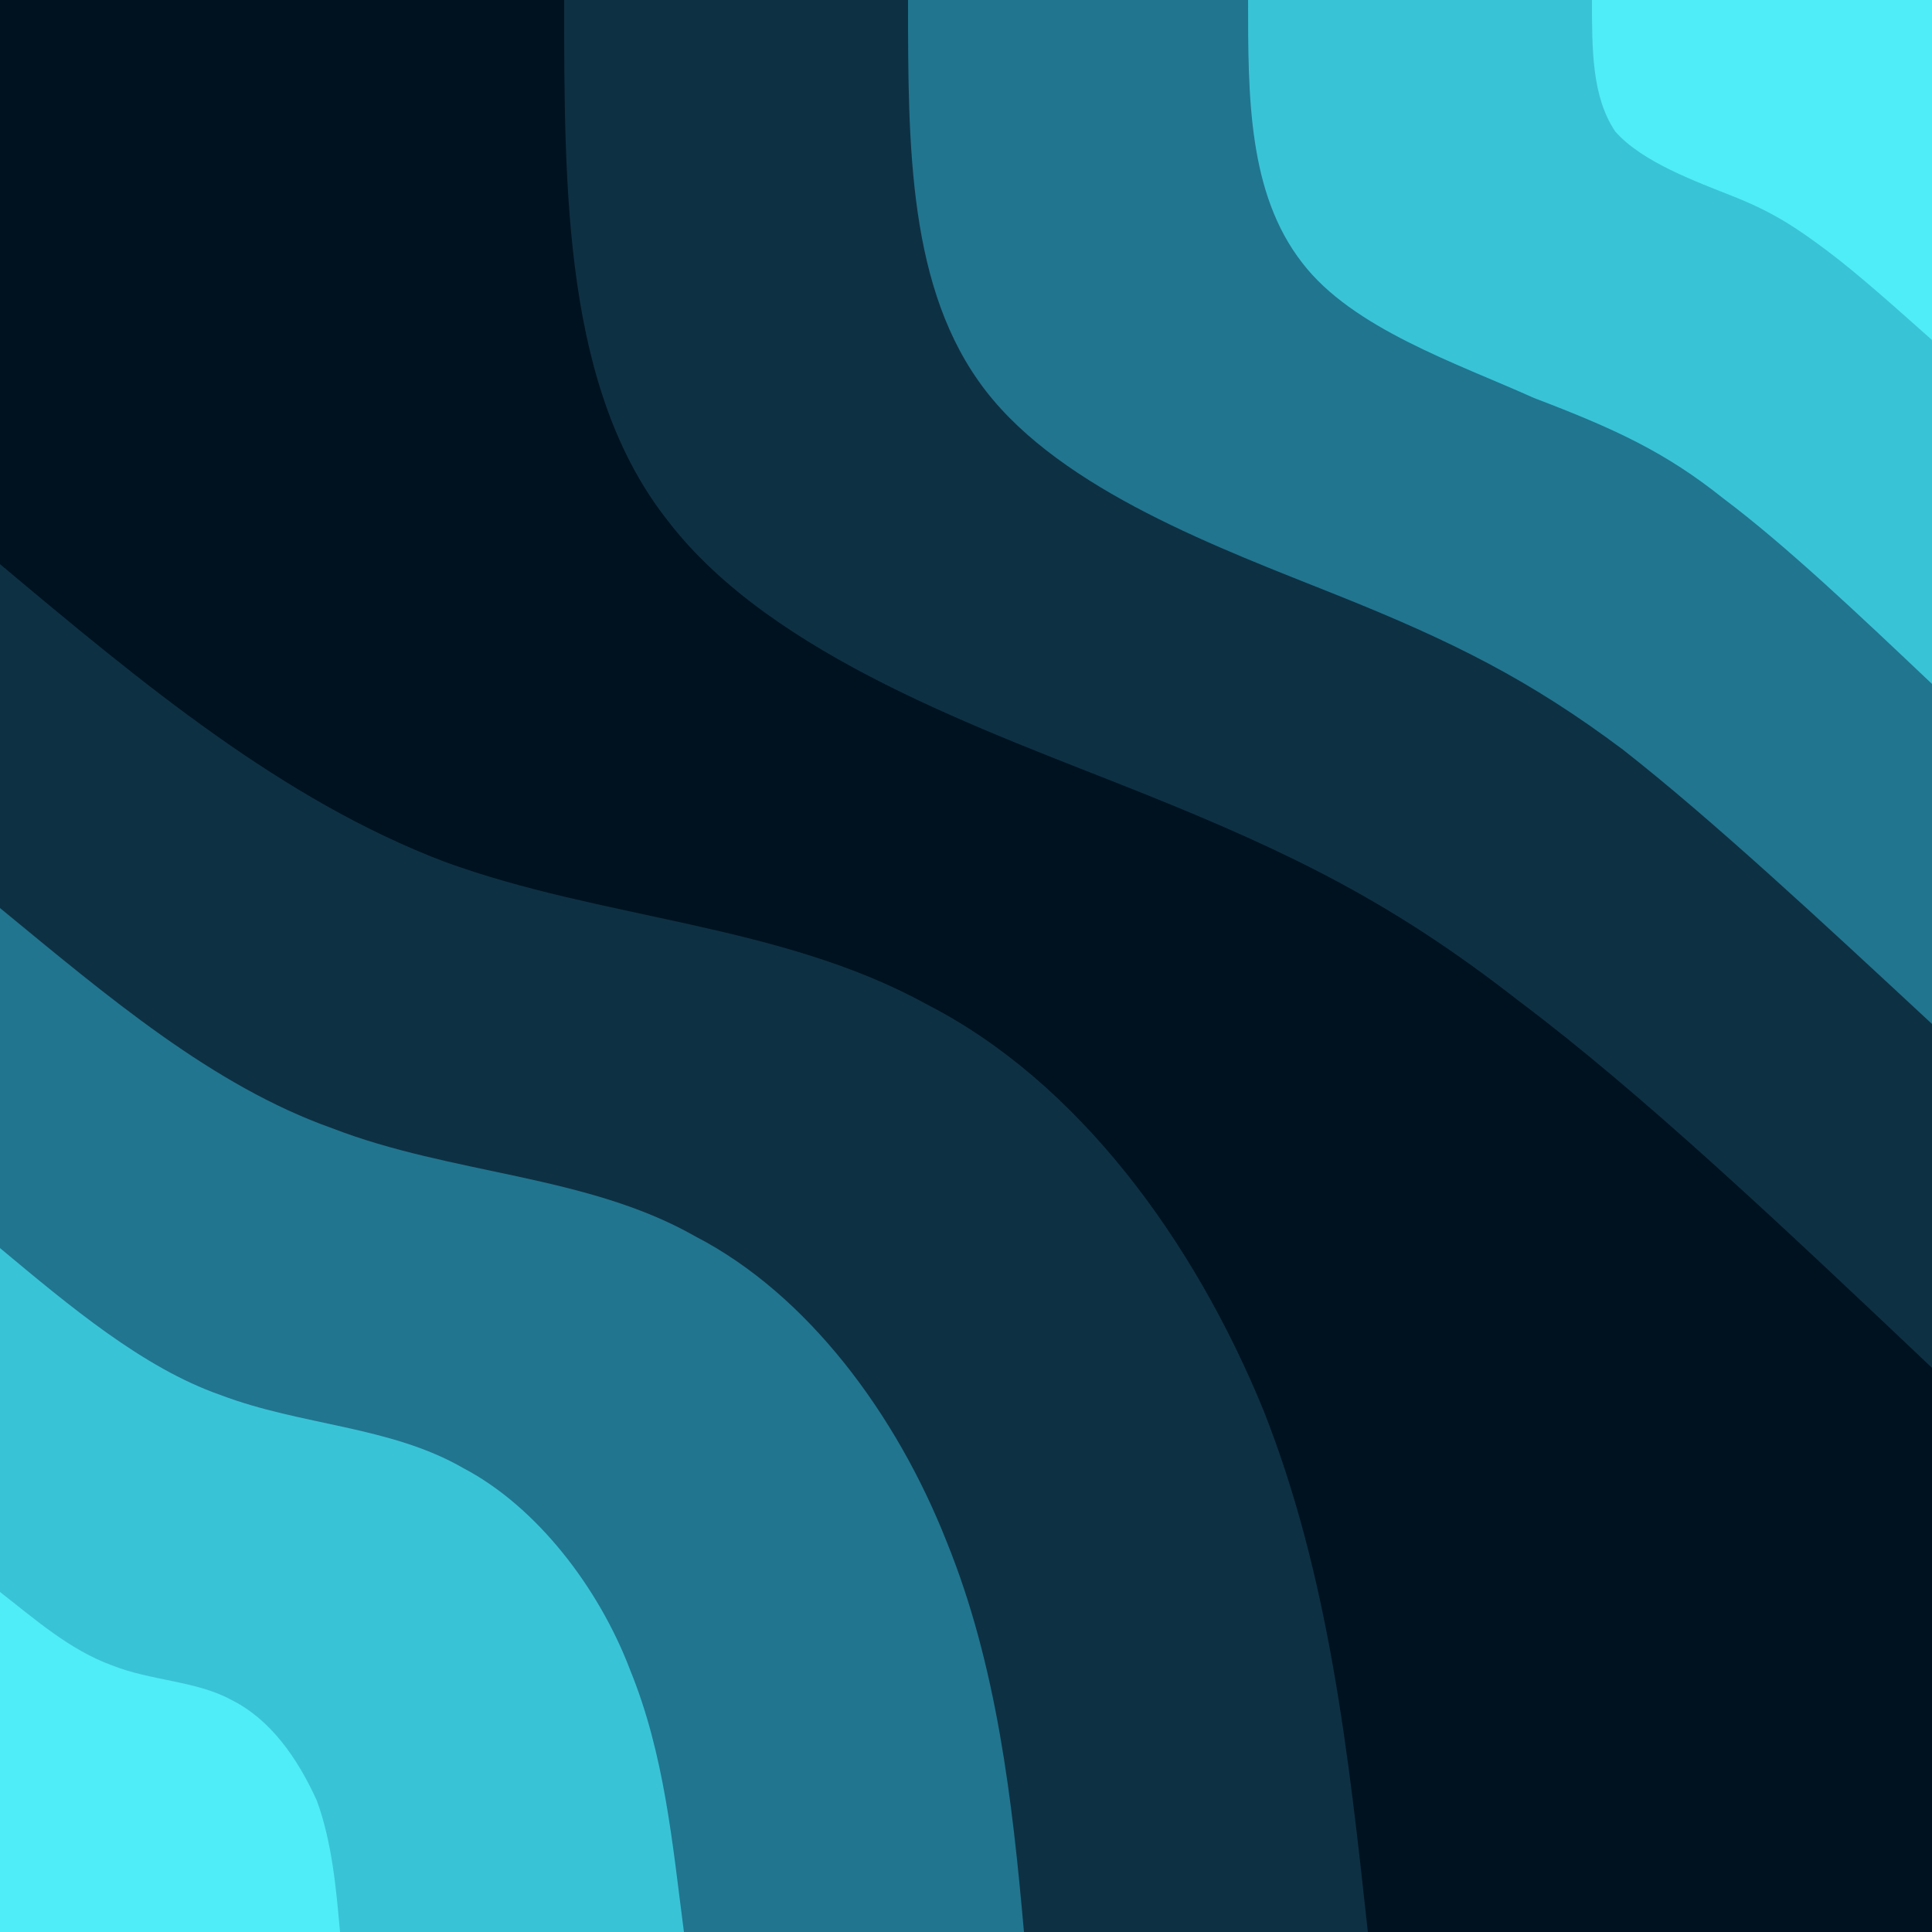 <svg id="visual" viewBox="0 0 50 50" width="50" height="50" xmlns="http://www.w3.org/2000/svg" xmlns:xlink="http://www.w3.org/1999/xlink" version="1.1"><rect x="0" y="0" width="50" height="50" fill="#001220"></rect><defs><linearGradient id="grad1_0" x1="0%" y1="0%" x2="100%" y2="100%"><stop offset="30%" stop-color="#4fedf7" stop-opacity="1"></stop><stop offset="70%" stop-color="#4fedf7" stop-opacity="1"></stop></linearGradient></defs><defs><linearGradient id="grad1_1" x1="0%" y1="0%" x2="100%" y2="100%"><stop offset="30%" stop-color="#4fedf7" stop-opacity="1"></stop><stop offset="70%" stop-color="#2b9bb4" stop-opacity="1"></stop></linearGradient></defs><defs><linearGradient id="grad1_2" x1="0%" y1="0%" x2="100%" y2="100%"><stop offset="30%" stop-color="#185169" stop-opacity="1"></stop><stop offset="70%" stop-color="#2b9bb4" stop-opacity="1"></stop></linearGradient></defs><defs><linearGradient id="grad1_3" x1="0%" y1="0%" x2="100%" y2="100%"><stop offset="30%" stop-color="#185169" stop-opacity="1"></stop><stop offset="70%" stop-color="#001220" stop-opacity="1"></stop></linearGradient></defs><defs><linearGradient id="grad2_0" x1="0%" y1="0%" x2="100%" y2="100%"><stop offset="30%" stop-color="#4fedf7" stop-opacity="1"></stop><stop offset="70%" stop-color="#4fedf7" stop-opacity="1"></stop></linearGradient></defs><defs><linearGradient id="grad2_1" x1="0%" y1="0%" x2="100%" y2="100%"><stop offset="30%" stop-color="#2b9bb4" stop-opacity="1"></stop><stop offset="70%" stop-color="#4fedf7" stop-opacity="1"></stop></linearGradient></defs><defs><linearGradient id="grad2_2" x1="0%" y1="0%" x2="100%" y2="100%"><stop offset="30%" stop-color="#2b9bb4" stop-opacity="1"></stop><stop offset="70%" stop-color="#185169" stop-opacity="1"></stop></linearGradient></defs><defs><linearGradient id="grad2_3" x1="0%" y1="0%" x2="100%" y2="100%"><stop offset="30%" stop-color="#001220" stop-opacity="1"></stop><stop offset="70%" stop-color="#185169" stop-opacity="1"></stop></linearGradient></defs><g transform="translate(50, 0)"><path d="M0 35.4C-3.8 31.8 -7.5 28.3 -10.7 25.9C-13.9 23.4 -16.5 22.1 -20.5 20.5C-24.5 18.9 -30 17 -32.7 13.5C-35.4 10.1 -35.4 5 -35.4 0L0 0Z" fill="#0e3043"></path><path d="M0 26.5C-2.8 23.9 -5.7 21.2 -8 19.4C-10.4 17.6 -12.4 16.6 -15.4 15.4C-18.4 14.2 -22.5 12.7 -24.5 10.1C-26.5 7.5 -26.5 3.8 -26.5 0L0 0Z" fill="#21758f"></path><path d="M0 17.7C-1.9 15.9 -3.8 14.1 -5.4 12.9C-6.9 11.7 -8.2 11.1 -10.3 10.3C-12.3 9.4 -15 8.5 -16.3 6.8C-17.7 5 -17.7 2.5 -17.7 0L0 0Z" fill="#39c3d7"></path><path d="M0 8.8C-0.9 8 -1.9 7.1 -2.7 6.5C-3.5 5.9 -4.1 5.5 -5.1 5.1C-6.1 4.7 -7.5 4.2 -8.2 3.4C-8.8 2.5 -8.8 1.3 -8.8 0L0 0Z" fill="#4fedf7"></path></g><g transform="translate(0, 50)"><path d="M0 -35.4C3.7 -32.3 7.3 -29.3 11.5 -27.7C15.6 -26.2 20.2 -26.1 24 -24C27.9 -22 30.9 -17.9 32.7 -13.5C34.4 -9.2 34.9 -4.6 35.4 0L0 0Z" fill="#0e3043"></path><path d="M0 -26.5C2.8 -24.2 5.5 -21.9 8.6 -20.8C11.7 -19.6 15.2 -19.6 18 -18C20.9 -16.5 23.2 -13.4 24.5 -10.1C25.8 -6.9 26.2 -3.4 26.5 0L0 0Z" fill="#21758f"></path><path d="M0 -17.7C1.8 -16.2 3.7 -14.6 5.7 -13.9C7.8 -13.1 10.1 -13.1 12 -12C13.9 -11 15.5 -8.9 16.3 -6.8C17.2 -4.6 17.4 -2.3 17.7 0L0 0Z" fill="#39c3d7"></path><path d="M0 -8.8C0.9 -8.1 1.8 -7.3 2.9 -6.9C3.9 -6.5 5.1 -6.5 6 -6C7 -5.5 7.7 -4.5 8.2 -3.4C8.6 -2.3 8.7 -1.1 8.8 0L0 0Z" fill="#4fedf7"></path></g></svg>